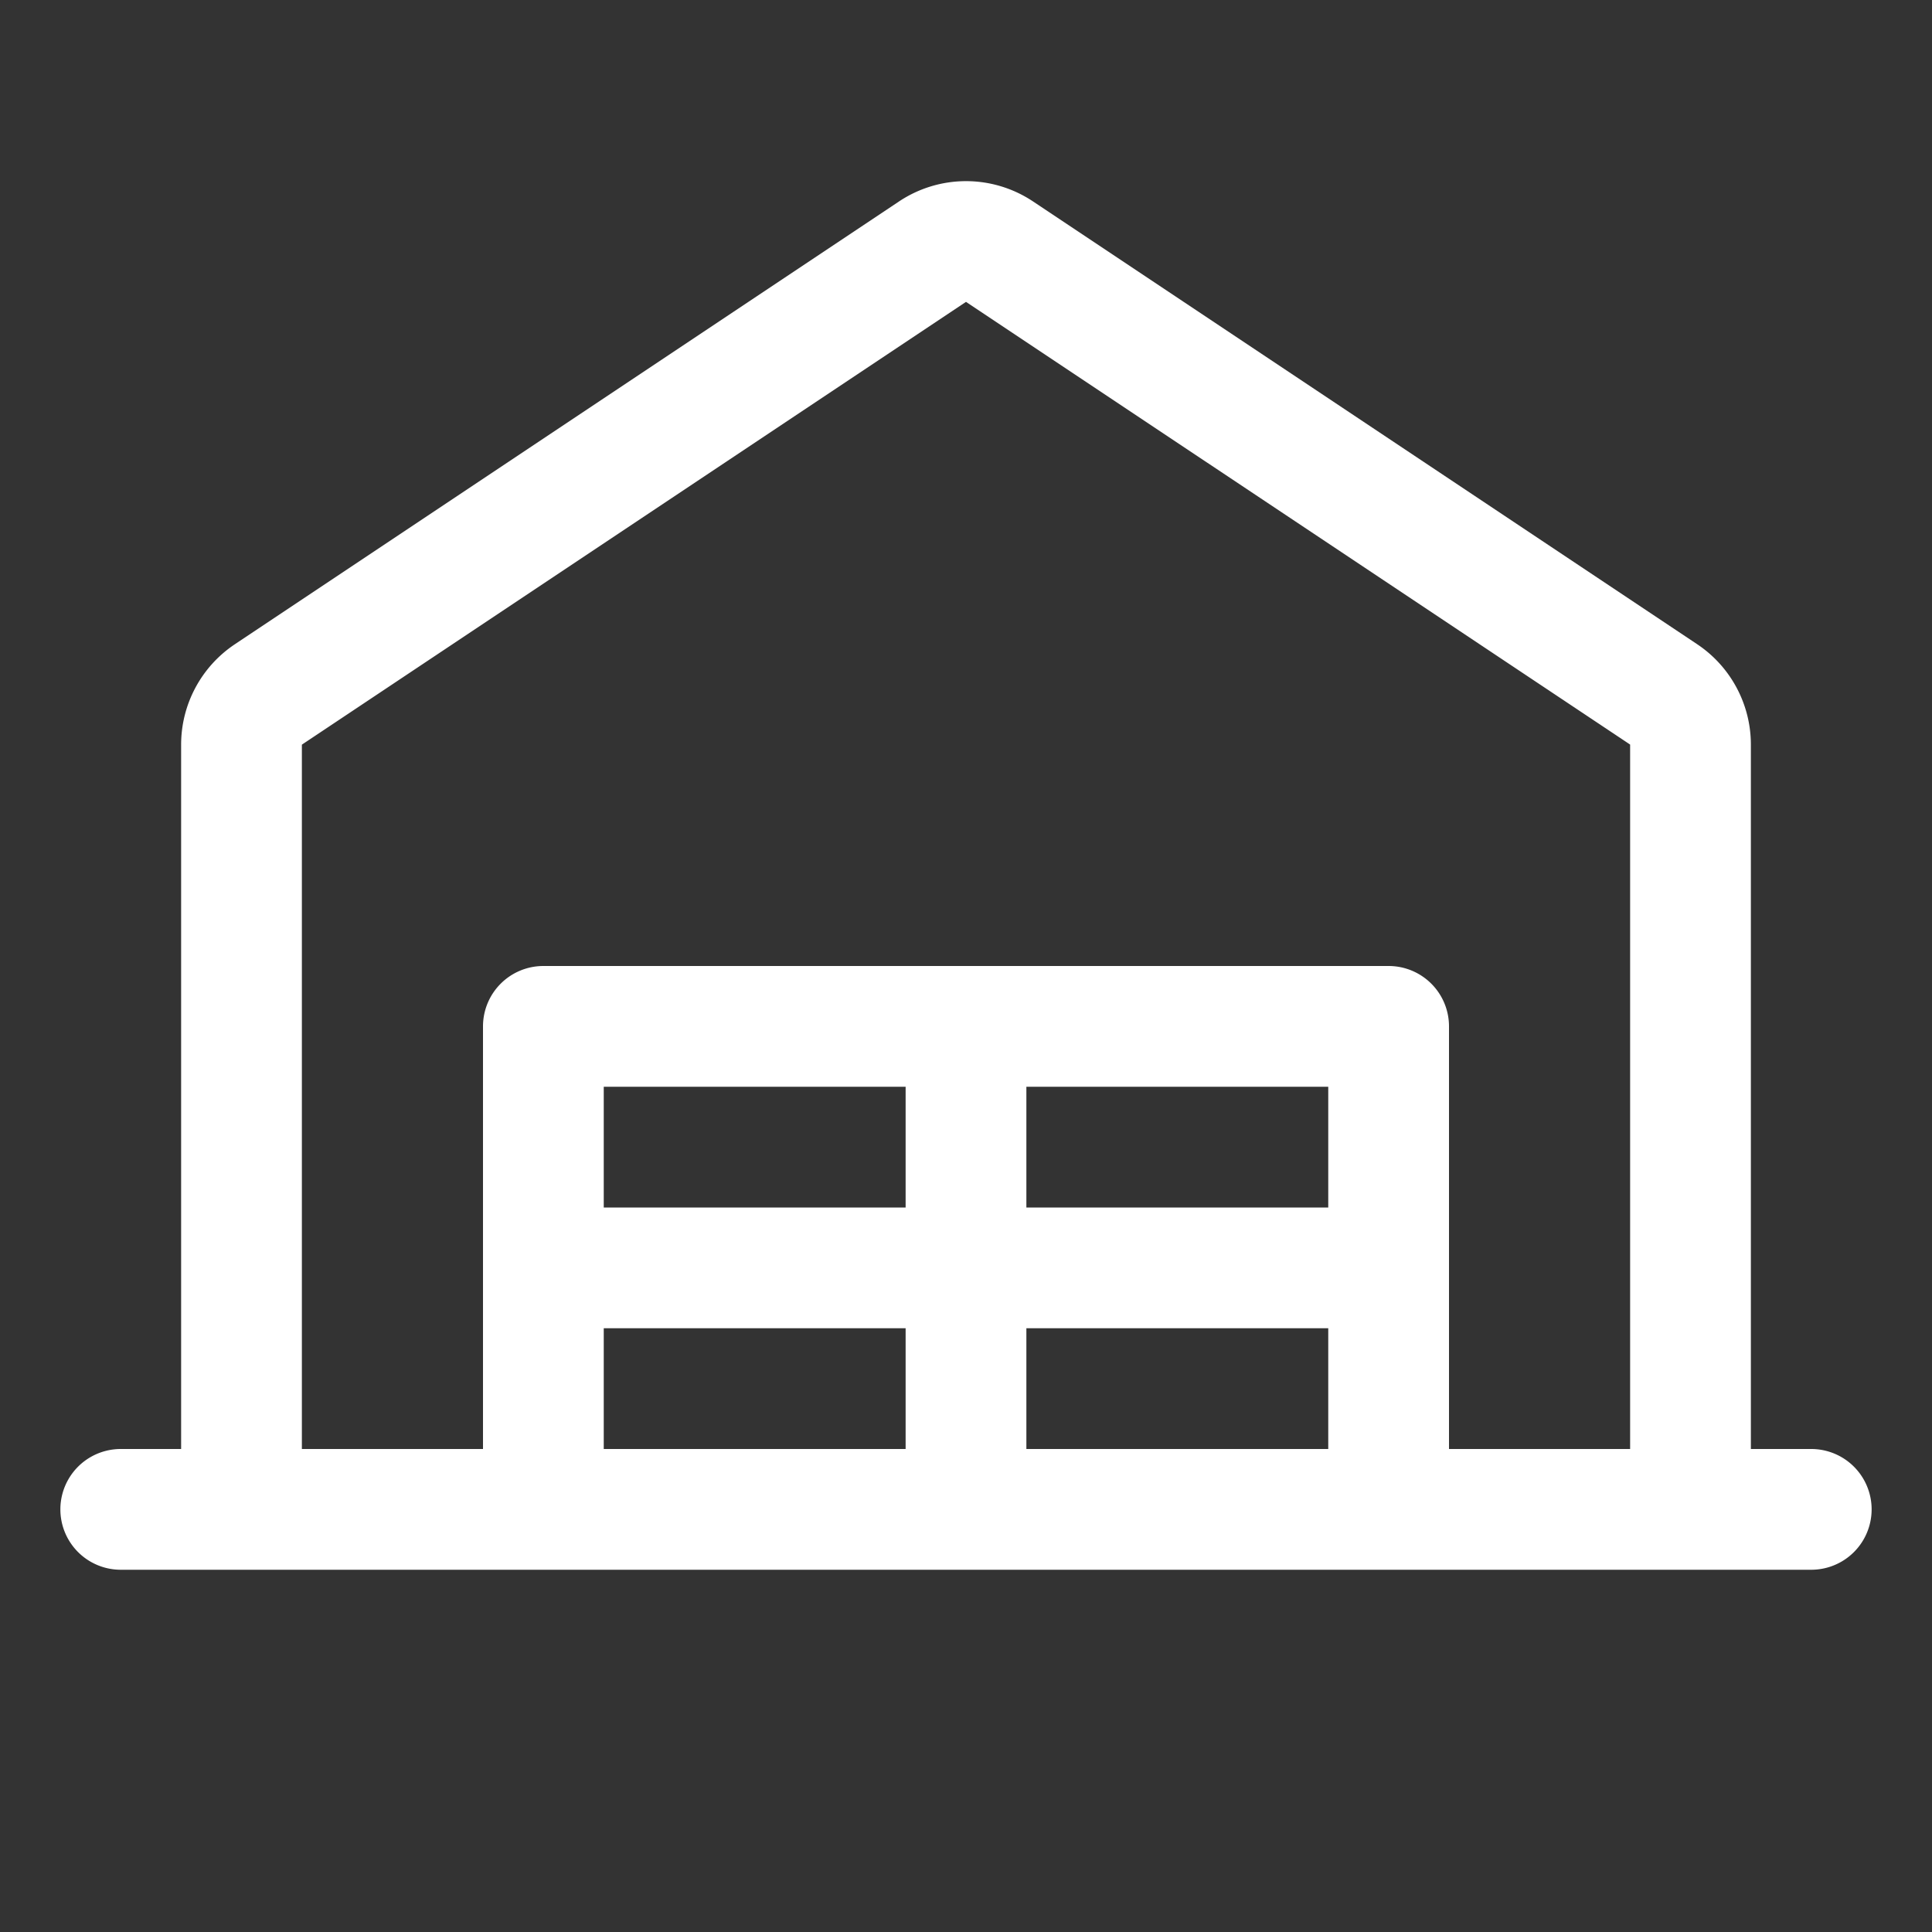 <svg fill="white" height="32" viewBox="0 0 256 256" width="32" xmlns="http://www.w3.org/2000/svg">
<rect x="0" y="0" width="256" height="256" fill="#333333" stroke="none"/>
<path d="M240,192h-8V98.67a16,16,0,0,0-7.12-13.31l-88-58.67a16,16,0,0,0-17.75,0l-88,58.67A16,16,0,0,0,24,98.67V192H16a8,8,0,0,0,0,16H240a8,8,0,0,0,0-16ZM40,98.67,128,40l88,58.66V192H192V136a8,8,0,0,0-8-8H72a8,8,0,0,0-8,8v56H40ZM176,144v16H136V144Zm-56,16H80V144h40ZM80,176h40v16H80Zm56,0h40v16H136Z"></path>
</svg>
